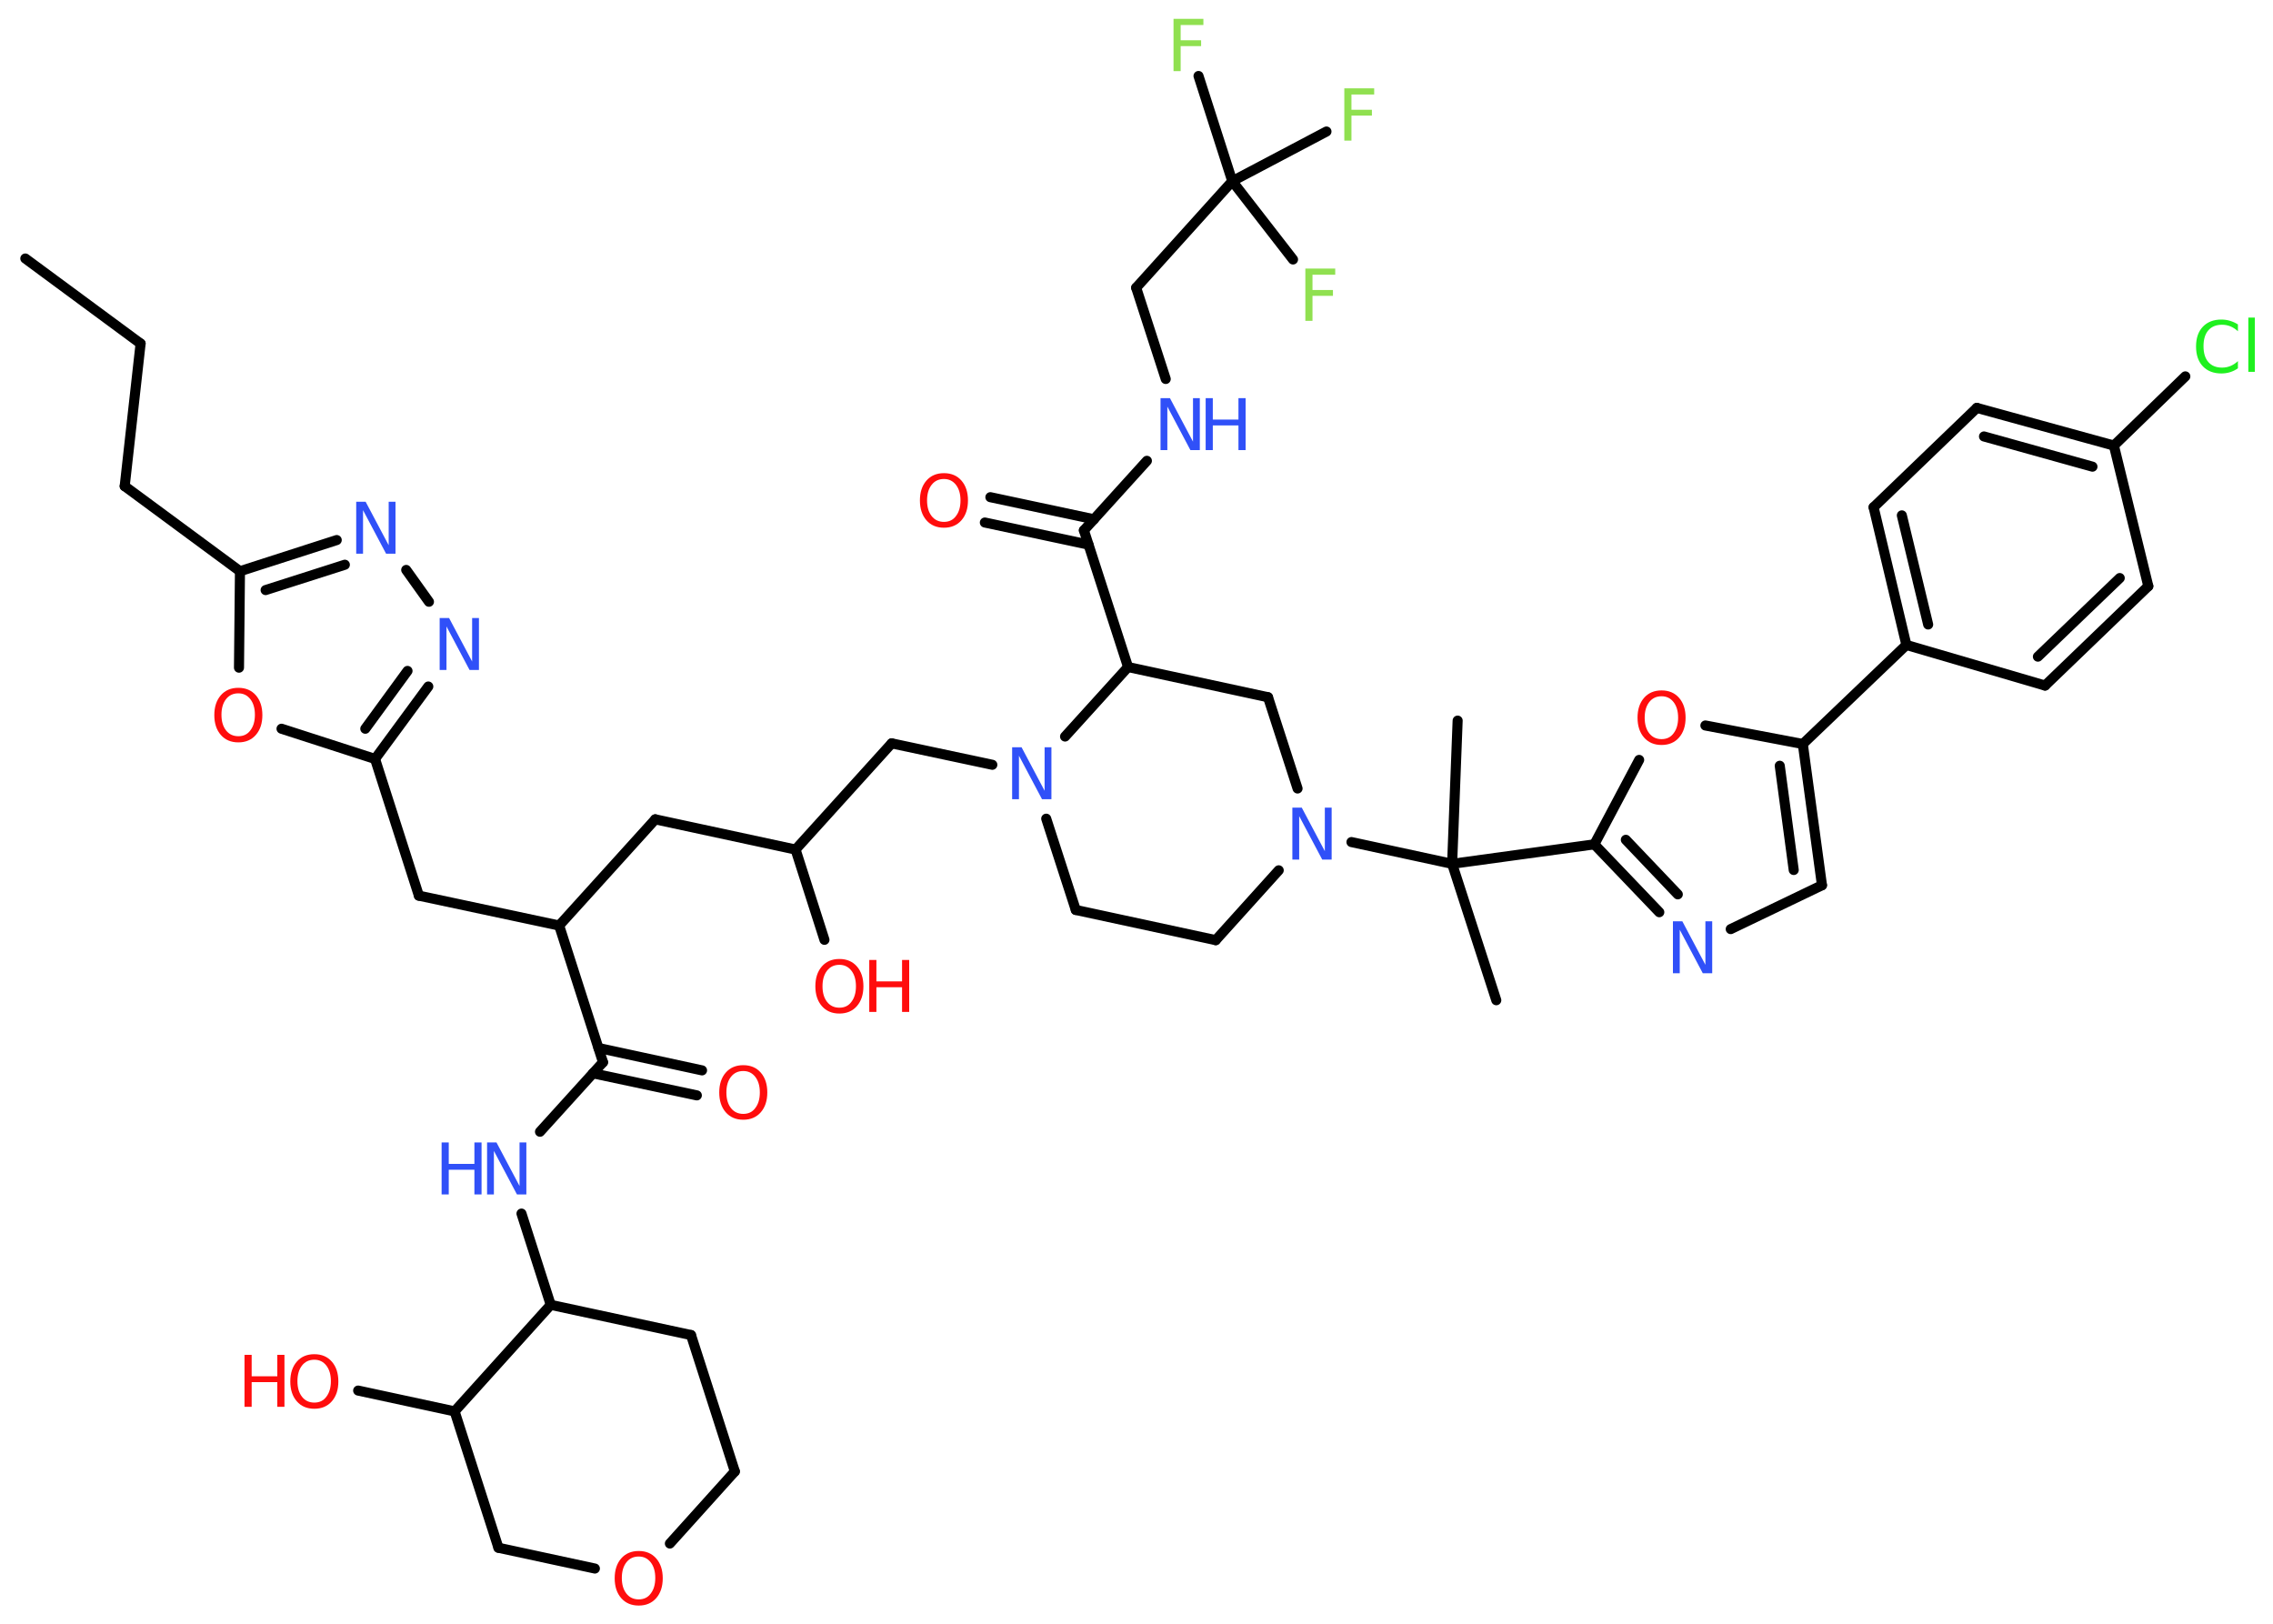 <?xml version='1.0' encoding='UTF-8'?>
<!DOCTYPE svg PUBLIC "-//W3C//DTD SVG 1.1//EN" "http://www.w3.org/Graphics/SVG/1.1/DTD/svg11.dtd">
<svg version='1.2' xmlns='http://www.w3.org/2000/svg' xmlns:xlink='http://www.w3.org/1999/xlink' width='70.0mm' height='50.0mm' viewBox='0 0 70.0 50.0'>
  <desc>Generated by the Chemistry Development Kit (http://github.com/cdk)</desc>
  <g stroke-linecap='round' stroke-linejoin='round' stroke='#000000' stroke-width='.31' fill='#FF0D0D'>
    <rect x='.0' y='.0' width='70.0' height='50.0' fill='#FFFFFF' stroke='none'/>
    <g id='mol1' class='mol'>
      <line id='mol1bnd1' class='bond' x1='.78' y1='7.96' x2='4.33' y2='10.58'/>
      <line id='mol1bnd2' class='bond' x1='4.33' y1='10.58' x2='3.84' y2='14.97'/>
      <line id='mol1bnd3' class='bond' x1='3.84' y1='14.97' x2='7.39' y2='17.59'/>
      <g id='mol1bnd4' class='bond'>
        <line x1='10.37' y1='16.63' x2='7.39' y2='17.59'/>
        <line x1='10.62' y1='17.39' x2='8.18' y2='18.17'/>
      </g>
      <line id='mol1bnd5' class='bond' x1='12.51' y1='17.55' x2='13.21' y2='18.53'/>
      <g id='mol1bnd6' class='bond'>
        <line x1='11.55' y1='23.37' x2='13.19' y2='21.14'/>
        <line x1='11.25' y1='22.44' x2='12.55' y2='20.66'/>
      </g>
      <line id='mol1bnd7' class='bond' x1='11.55' y1='23.37' x2='12.9' y2='27.58'/>
      <line id='mol1bnd8' class='bond' x1='12.9' y1='27.58' x2='17.22' y2='28.5'/>
      <line id='mol1bnd9' class='bond' x1='17.22' y1='28.5' x2='20.18' y2='25.23'/>
      <line id='mol1bnd10' class='bond' x1='20.18' y1='25.23' x2='24.5' y2='26.16'/>
      <line id='mol1bnd11' class='bond' x1='24.5' y1='26.16' x2='25.39' y2='28.94'/>
      <line id='mol1bnd12' class='bond' x1='24.5' y1='26.16' x2='27.46' y2='22.89'/>
      <line id='mol1bnd13' class='bond' x1='27.46' y1='22.89' x2='30.56' y2='23.55'/>
      <line id='mol1bnd14' class='bond' x1='32.22' y1='25.21' x2='33.13' y2='28.02'/>
      <line id='mol1bnd15' class='bond' x1='33.13' y1='28.02' x2='37.44' y2='28.95'/>
      <line id='mol1bnd16' class='bond' x1='37.44' y1='28.95' x2='39.38' y2='26.8'/>
      <line id='mol1bnd17' class='bond' x1='41.62' y1='25.93' x2='44.72' y2='26.6'/>
      <line id='mol1bnd18' class='bond' x1='44.72' y1='26.6' x2='46.08' y2='30.8'/>
      <line id='mol1bnd19' class='bond' x1='44.72' y1='26.6' x2='44.89' y2='22.19'/>
      <line id='mol1bnd20' class='bond' x1='44.72' y1='26.6' x2='49.1' y2='26.0'/>
      <g id='mol1bnd21' class='bond'>
        <line x1='49.1' y1='26.0' x2='51.1' y2='28.09'/>
        <line x1='50.07' y1='25.86' x2='51.67' y2='27.54'/>
      </g>
      <line id='mol1bnd22' class='bond' x1='53.3' y1='28.61' x2='56.11' y2='27.26'/>
      <g id='mol1bnd23' class='bond'>
        <line x1='56.11' y1='27.26' x2='55.52' y2='22.91'/>
        <line x1='55.24' y1='26.79' x2='54.81' y2='23.58'/>
      </g>
      <line id='mol1bnd24' class='bond' x1='55.52' y1='22.91' x2='58.71' y2='19.86'/>
      <g id='mol1bnd25' class='bond'>
        <line x1='57.7' y1='15.62' x2='58.71' y2='19.86'/>
        <line x1='58.57' y1='15.87' x2='59.38' y2='19.23'/>
      </g>
      <line id='mol1bnd26' class='bond' x1='57.7' y1='15.62' x2='60.88' y2='12.56'/>
      <g id='mol1bnd27' class='bond'>
        <line x1='65.1' y1='13.72' x2='60.88' y2='12.56'/>
        <line x1='64.44' y1='14.37' x2='61.1' y2='13.44'/>
      </g>
      <line id='mol1bnd28' class='bond' x1='65.1' y1='13.72' x2='67.3' y2='11.59'/>
      <line id='mol1bnd29' class='bond' x1='65.1' y1='13.72' x2='66.16' y2='18.05'/>
      <g id='mol1bnd30' class='bond'>
        <line x1='62.98' y1='21.11' x2='66.16' y2='18.05'/>
        <line x1='62.76' y1='20.22' x2='65.28' y2='17.8'/>
      </g>
      <line id='mol1bnd31' class='bond' x1='58.71' y1='19.86' x2='62.98' y2='21.11'/>
      <line id='mol1bnd32' class='bond' x1='55.52' y1='22.91' x2='52.52' y2='22.34'/>
      <line id='mol1bnd33' class='bond' x1='49.1' y1='26.0' x2='50.48' y2='23.4'/>
      <line id='mol1bnd34' class='bond' x1='39.96' y1='24.28' x2='39.05' y2='21.47'/>
      <line id='mol1bnd35' class='bond' x1='39.05' y1='21.47' x2='34.74' y2='20.54'/>
      <line id='mol1bnd36' class='bond' x1='32.8' y1='22.68' x2='34.74' y2='20.54'/>
      <line id='mol1bnd37' class='bond' x1='34.74' y1='20.54' x2='33.38' y2='16.33'/>
      <g id='mol1bnd38' class='bond'>
        <line x1='33.52' y1='16.77' x2='30.33' y2='16.09'/>
        <line x1='33.69' y1='15.99' x2='30.5' y2='15.31'/>
      </g>
      <line id='mol1bnd39' class='bond' x1='33.38' y1='16.33' x2='35.32' y2='14.19'/>
      <line id='mol1bnd40' class='bond' x1='35.9' y1='11.67' x2='34.99' y2='8.86'/>
      <line id='mol1bnd41' class='bond' x1='34.99' y1='8.86' x2='37.95' y2='5.58'/>
      <line id='mol1bnd42' class='bond' x1='37.95' y1='5.58' x2='36.91' y2='2.34'/>
      <line id='mol1bnd43' class='bond' x1='37.95' y1='5.58' x2='40.85' y2='4.05'/>
      <line id='mol1bnd44' class='bond' x1='37.95' y1='5.58' x2='39.82' y2='7.99'/>
      <line id='mol1bnd45' class='bond' x1='17.22' y1='28.5' x2='18.57' y2='32.71'/>
      <g id='mol1bnd46' class='bond'>
        <line x1='18.43' y1='32.27' x2='21.62' y2='32.96'/>
        <line x1='18.26' y1='33.05' x2='21.46' y2='33.73'/>
      </g>
      <line id='mol1bnd47' class='bond' x1='18.57' y1='32.71' x2='16.63' y2='34.85'/>
      <line id='mol1bnd48' class='bond' x1='16.06' y1='37.37' x2='16.96' y2='40.18'/>
      <line id='mol1bnd49' class='bond' x1='16.96' y1='40.18' x2='21.28' y2='41.11'/>
      <line id='mol1bnd50' class='bond' x1='21.28' y1='41.11' x2='22.63' y2='45.31'/>
      <line id='mol1bnd51' class='bond' x1='22.63' y1='45.31' x2='20.63' y2='47.53'/>
      <line id='mol1bnd52' class='bond' x1='18.32' y1='48.3' x2='15.35' y2='47.66'/>
      <line id='mol1bnd53' class='bond' x1='15.35' y1='47.66' x2='14.0' y2='43.46'/>
      <line id='mol1bnd54' class='bond' x1='16.96' y1='40.18' x2='14.0' y2='43.46'/>
      <line id='mol1bnd55' class='bond' x1='14.0' y1='43.46' x2='11.03' y2='42.82'/>
      <line id='mol1bnd56' class='bond' x1='11.55' y1='23.37' x2='8.67' y2='22.44'/>
      <line id='mol1bnd57' class='bond' x1='7.39' y1='17.59' x2='7.36' y2='20.56'/>
      <path id='mol1atm5' class='atom' d='M10.97 15.45h.29l.71 1.34v-1.34h.21v1.6h-.29l-.71 -1.34v1.34h-.21v-1.6z' stroke='none' fill='#3050F8'/>
      <path id='mol1atm6' class='atom' d='M13.54 19.03h.29l.71 1.34v-1.34h.21v1.6h-.29l-.71 -1.34v1.34h-.21v-1.6z' stroke='none' fill='#3050F8'/>
      <g id='mol1atm12' class='atom'>
        <path d='M25.85 29.71q-.24 .0 -.38 .18q-.14 .18 -.14 .48q.0 .3 .14 .48q.14 .18 .38 .18q.24 .0 .37 -.18q.14 -.18 .14 -.48q.0 -.3 -.14 -.48q-.14 -.18 -.37 -.18zM25.85 29.53q.34 .0 .54 .23q.2 .23 .2 .61q.0 .38 -.2 .61q-.2 .23 -.54 .23q-.34 .0 -.54 -.23q-.2 -.23 -.2 -.61q.0 -.38 .2 -.61q.2 -.23 .54 -.23z' stroke='none'/>
        <path d='M26.77 29.56h.22v.66h.79v-.66h.22v1.6h-.22v-.76h-.79v.76h-.22v-1.6z' stroke='none'/>
      </g>
      <path id='mol1atm14' class='atom' d='M31.17 23.01h.29l.71 1.34v-1.34h.21v1.6h-.29l-.71 -1.34v1.34h-.21v-1.6z' stroke='none' fill='#3050F8'/>
      <path id='mol1atm17' class='atom' d='M39.8 24.87h.29l.71 1.34v-1.34h.21v1.6h-.29l-.71 -1.34v1.34h-.21v-1.6z' stroke='none' fill='#3050F8'/>
      <path id='mol1atm22' class='atom' d='M51.52 28.37h.29l.71 1.34v-1.34h.21v1.6h-.29l-.71 -1.34v1.34h-.21v-1.6z' stroke='none' fill='#3050F8'/>
      <path id='mol1atm29' class='atom' d='M68.92 9.97v.23q-.11 -.1 -.23 -.15q-.12 -.05 -.26 -.05q-.27 .0 -.42 .17q-.15 .17 -.15 .49q.0 .32 .15 .49q.15 .17 .42 .17q.14 .0 .26 -.05q.12 -.05 .23 -.15v.22q-.11 .08 -.24 .12q-.13 .04 -.27 .04q-.36 .0 -.57 -.22q-.21 -.22 -.21 -.61q.0 -.39 .21 -.61q.21 -.22 .57 -.22q.14 .0 .27 .04q.13 .04 .24 .11zM69.24 9.78h.2v1.67h-.2v-1.67z' stroke='none' fill='#1FF01F'/>
      <path id='mol1atm32' class='atom' d='M51.17 21.44q-.24 .0 -.38 .18q-.14 .18 -.14 .48q.0 .3 .14 .48q.14 .18 .38 .18q.24 .0 .37 -.18q.14 -.18 .14 -.48q.0 -.3 -.14 -.48q-.14 -.18 -.37 -.18zM51.17 21.26q.34 .0 .54 .23q.2 .23 .2 .61q.0 .38 -.2 .61q-.2 .23 -.54 .23q-.34 .0 -.54 -.23q-.2 -.23 -.2 -.61q.0 -.38 .2 -.61q.2 -.23 .54 -.23z' stroke='none'/>
      <path id='mol1atm36' class='atom' d='M29.07 14.75q-.24 .0 -.38 .18q-.14 .18 -.14 .48q.0 .3 .14 .48q.14 .18 .38 .18q.24 .0 .37 -.18q.14 -.18 .14 -.48q.0 -.3 -.14 -.48q-.14 -.18 -.37 -.18zM29.07 14.57q.34 .0 .54 .23q.2 .23 .2 .61q.0 .38 -.2 .61q-.2 .23 -.54 .23q-.34 .0 -.54 -.23q-.2 -.23 -.2 -.61q.0 -.38 .2 -.61q.2 -.23 .54 -.23z' stroke='none'/>
      <g id='mol1atm37' class='atom'>
        <path d='M35.74 12.26h.29l.71 1.34v-1.34h.21v1.6h-.29l-.71 -1.34v1.34h-.21v-1.6z' stroke='none' fill='#3050F8'/>
        <path d='M37.13 12.26h.22v.66h.79v-.66h.22v1.6h-.22v-.76h-.79v.76h-.22v-1.6z' stroke='none' fill='#3050F8'/>
      </g>
      <path id='mol1atm40' class='atom' d='M36.14 .58h.92v.19h-.7v.47h.63v.18h-.63v.77h-.22v-1.6z' stroke='none' fill='#90E050'/>
      <path id='mol1atm41' class='atom' d='M41.4 2.72h.92v.19h-.7v.47h.63v.18h-.63v.77h-.22v-1.6z' stroke='none' fill='#90E050'/>
      <path id='mol1atm42' class='atom' d='M40.2 8.27h.92v.19h-.7v.47h.63v.18h-.63v.77h-.22v-1.6z' stroke='none' fill='#90E050'/>
      <path id='mol1atm44' class='atom' d='M22.89 32.98q-.24 .0 -.38 .18q-.14 .18 -.14 .48q.0 .3 .14 .48q.14 .18 .38 .18q.24 .0 .37 -.18q.14 -.18 .14 -.48q.0 -.3 -.14 -.48q-.14 -.18 -.37 -.18zM22.89 32.8q.34 .0 .54 .23q.2 .23 .2 .61q.0 .38 -.2 .61q-.2 .23 -.54 .23q-.34 .0 -.54 -.23q-.2 -.23 -.2 -.61q.0 -.38 .2 -.61q.2 -.23 .54 -.23z' stroke='none'/>
      <g id='mol1atm45' class='atom'>
        <path d='M15.0 35.18h.29l.71 1.34v-1.34h.21v1.6h-.29l-.71 -1.34v1.34h-.21v-1.6z' stroke='none' fill='#3050F8'/>
        <path d='M13.6 35.18h.22v.66h.79v-.66h.22v1.6h-.22v-.76h-.79v.76h-.22v-1.6z' stroke='none' fill='#3050F8'/>
      </g>
      <path id='mol1atm49' class='atom' d='M19.67 47.93q-.24 .0 -.38 .18q-.14 .18 -.14 .48q.0 .3 .14 .48q.14 .18 .38 .18q.24 .0 .37 -.18q.14 -.18 .14 -.48q.0 -.3 -.14 -.48q-.14 -.18 -.37 -.18zM19.67 47.76q.34 .0 .54 .23q.2 .23 .2 .61q.0 .38 -.2 .61q-.2 .23 -.54 .23q-.34 .0 -.54 -.23q-.2 -.23 -.2 -.61q.0 -.38 .2 -.61q.2 -.23 .54 -.23z' stroke='none'/>
      <g id='mol1atm52' class='atom'>
        <path d='M9.68 41.87q-.24 .0 -.38 .18q-.14 .18 -.14 .48q.0 .3 .14 .48q.14 .18 .38 .18q.24 .0 .37 -.18q.14 -.18 .14 -.48q.0 -.3 -.14 -.48q-.14 -.18 -.37 -.18zM9.68 41.7q.34 .0 .54 .23q.2 .23 .2 .61q.0 .38 -.2 .61q-.2 .23 -.54 .23q-.34 .0 -.54 -.23q-.2 -.23 -.2 -.61q.0 -.38 .2 -.61q.2 -.23 .54 -.23z' stroke='none'/>
        <path d='M7.53 41.72h.22v.66h.79v-.66h.22v1.6h-.22v-.76h-.79v.76h-.22v-1.6z' stroke='none'/>
      </g>
      <path id='mol1atm53' class='atom' d='M7.34 21.35q-.24 .0 -.38 .18q-.14 .18 -.14 .48q.0 .3 .14 .48q.14 .18 .38 .18q.24 .0 .37 -.18q.14 -.18 .14 -.48q.0 -.3 -.14 -.48q-.14 -.18 -.37 -.18zM7.34 21.18q.34 .0 .54 .23q.2 .23 .2 .61q.0 .38 -.2 .61q-.2 .23 -.54 .23q-.34 .0 -.54 -.23q-.2 -.23 -.2 -.61q.0 -.38 .2 -.61q.2 -.23 .54 -.23z' stroke='none'/>
    </g>
  </g>
</svg>
